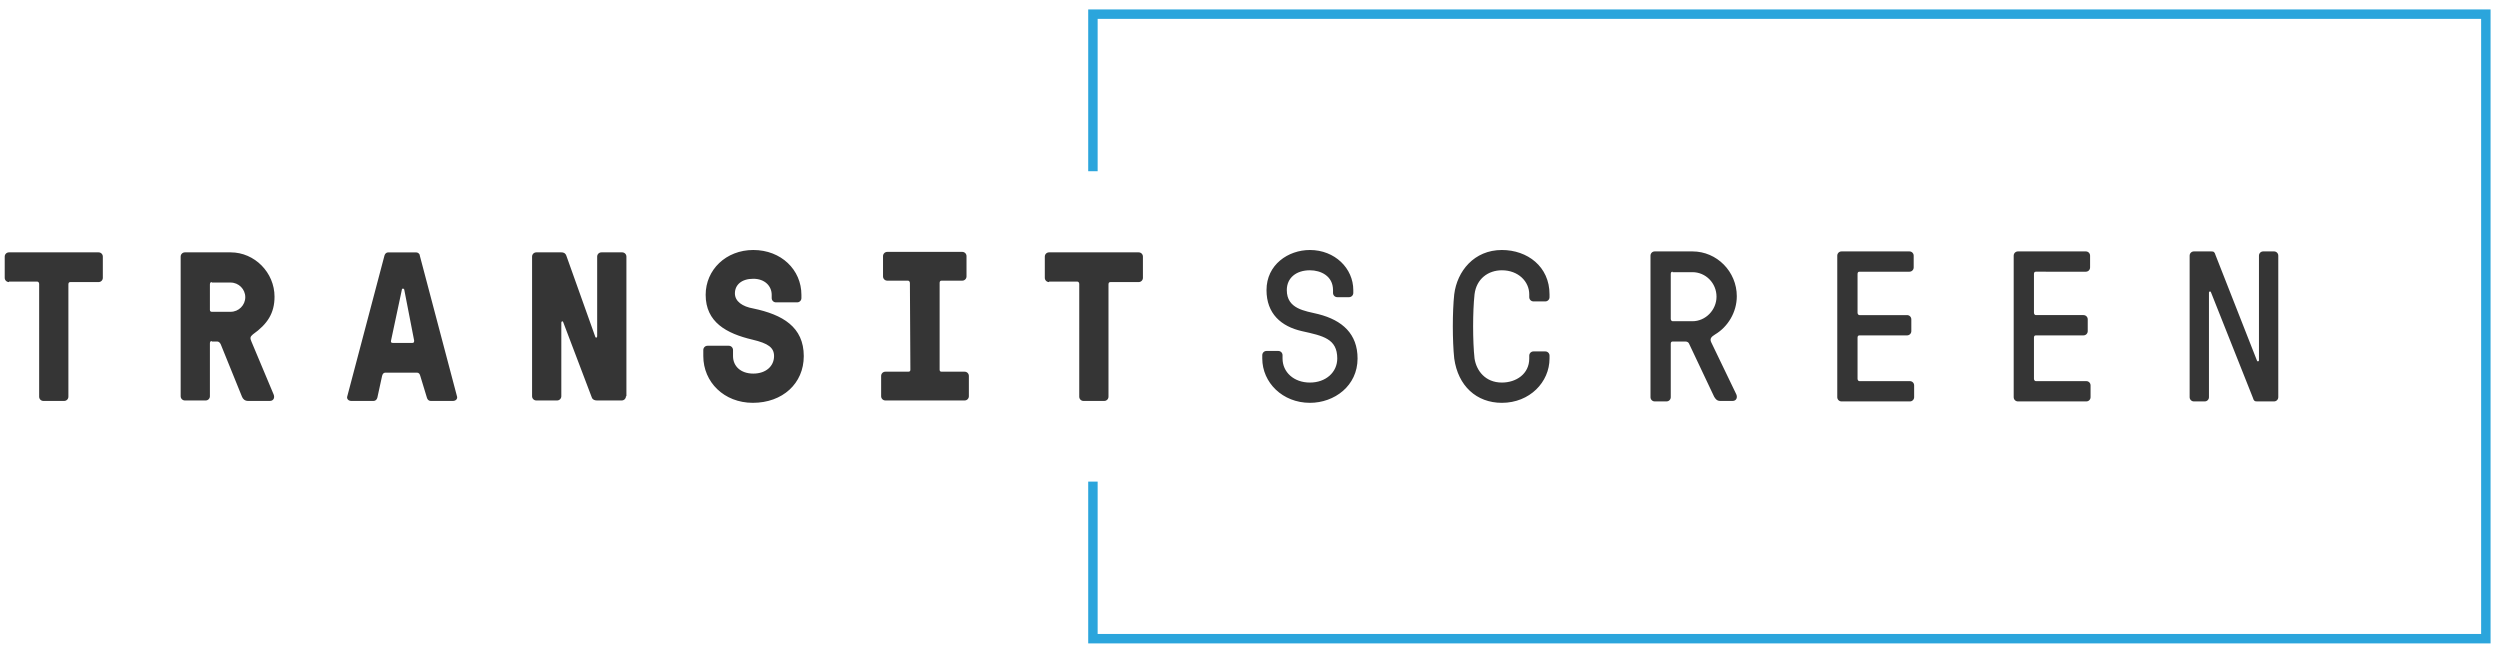 <svg version="1.1" xmlns="http://www.w3.org/2000/svg" x="0" y="0" width="530" height="140" viewBox="0 0 530 140" xml:space="preserve"><path fill="#353535" d="M276 70.2c-4.398-1-7.5-3.7-7.5-8.7 0-5.4 4.602-8.5 9.2-8.5 5.3 0 9.2 3.9 9.2 8.5v.6c0 .5-.4.9-.9.9h-2.5c-.5 0-.898-.4-.898-.9v-.6c0-3-2.602-4.2-4.9-4.2-2.898 0-4.898 1.6-4.898 4.2 0 4 3.8 4.4 6.7 5.1 5.1 1.3 8.3 4.2 8.3 9.4 0 5.8-4.898 9.4-10.1 9.4-5.8 0-10.102-4.3-10.102-9.4v-.7c0-.5.398-.897.898-.897h2.5c.5 0 .9.398.9.898v.7c0 2.9 2.397 5.102 5.8 5.102 3.4 0 5.8-2.2 5.8-5.102 0-4.2-3-4.8-7.5-5.8M328.5 76c0 5-4.2 9.4-10.1 9.4-5.4 0-9.3-3.602-10.103-9.4-.397-3.7-.397-10 0-13.6.603-4.9 4.2-9.4 10.103-9.4 5.397 0 10.1 3.5 10.1 9.4v.6c0 .5-.398.9-.898.9h-2.5c-.5 0-.9-.4-.9-.9v-.6c0-2.7-2.3-5.1-5.8-5.1-2.9 0-5.4 1.8-5.8 5.1-.4 3.7-.4 9.9 0 13.6.398 2.602 2.3 5.102 5.8 5.102 3 0 5.8-1.8 5.8-5.102v-.6c0-.5.4-.9.9-.9h2.5c.5 0 .898.4.898.9v.6zM354.6 72.4c-.3 0-.398.2-.398.5v11.3c0 .5-.4.9-.9.9h-2.5c-.5 0-.897-.4-.897-.9v-30c0-.5.397-.9.897-.9h8c5.2 0 9.4 4.3 9.4 9.5 0 3.4-1.9 6.5-4.6 8.1-.803.5-1.2.9-.803 1.702l5.3 11c.302.698 0 1.397-.8 1.397h-2.6c-.7 0-1-.398-1.3-.898L358.1 72.9c-.102-.3-.4-.5-.802-.5H354.6zm0-14.8c-.3 0-.398.2-.398.5v9.5c0 .3.2.5.4.5h4.197c2.8 0 5.102-2.4 5.102-5.2 0-2.9-2.3-5.2-5.103-5.2h-4.2v-.1zM393.8 80.3c0 .302.2.5.4.5h10.7c.5 0 .897.4.897.9v2.5c0 .5-.397.9-.897.9h-14.5c-.5 0-.9-.4-.9-.9v-30c0-.5.4-.9.9-.9h14.4c.5 0 .9.4.9.9v2.5c0 .5-.4.9-.9.9h-10.6c-.3 0-.4.2-.4.5v8.2c0 .3.2.5.4.5h10.1c.5 0 .9.4.9.9v2.5c0 .5-.4.9-.9.9h-10.1c-.3 0-.4.197-.4.5v8.7zM431.2 80.3c0 .302.2.5.4.5h10.7c.5 0 .9.4.9.9v2.5c0 .5-.4.9-.9.9h-14.5c-.5 0-.898-.4-.898-.9v-30c0-.5.397-.9.897-.9h14.4c.5 0 .898.4.898.9v2.5c0 .5-.4.9-.9.9H431.6c-.302 0-.4.2-.4.5v8.2c0 .3.2.5.4.5h10.1c.5 0 .9.4.9.9v2.5c0 .5-.4.9-.9.9h-10.1c-.302 0-.4.197-.4.5v8.7zM478.5 85.1c-.5 0-.7-.102-.898-.8L468.7 61.9c-.1-.2-.4-.1-.4.1v22.2c0 .5-.397.9-.897.9h-2.3c-.5 0-.9-.4-.9-.9v-30c0-.5.4-.9.9-.9h3.697c.5 0 .7.1.9.8l8.8 22.4c.102.2.4.102.4-.1V54.2c0-.5.397-.9.897-.9h2.302c.5 0 .897.4.897.9v30c0 .5-.398.9-.898.9h-3.6zM1.9 59.8c-.5 0-.9-.4-.9-.9v-4.5c0-.5.4-.9.9-.9h19c.5 0 .9.4.9.9v4.5c0 .5-.4.9-.9.9h-6c-.3 0-.4.2-.4.5v23.802c0 .5-.4.897-.9.897H9.2c-.5 0-.9-.398-.9-.898V60.2c0-.3-.2-.5-.4-.5h-6v.1zM44.9 72.3c-.3 0-.4.2-.4.5V84c0 .5-.4.9-.9.9h-4.4c-.5 0-.9-.4-.9-.9V54.4c0-.5.4-.9.9-.9h9.7c5.1 0 9.3 4.3 9.3 9.4 0 3.5-1.5 5.8-4.6 8-.6.5-.6.8-.3 1.5L58 83.6c.3.7 0 1.398-.8 1.398h-4.6c-.7 0-1.1-.398-1.3-.898L46.8 73c-.1-.2-.3-.6-.8-.6h-1.1v-.1zm0-12.5c-.3 0-.4.2-.4.5v5.4c0 .3.2.4.4.4h4c1.7 0 3.1-1.4 3.1-3.1 0-1.7-1.4-3.1-3.1-3.1h-4v-.1zM80 84.3c-.1.4-.4.7-.8.7h-4.7c-.7 0-1-.5-.9-.898l7.9-29.9c.1-.398.4-.7.8-.7h5.9c.4 0 .8.302.8.7l7.9 29.9c.1.398-.2.898-.9.898h-4.7c-.4 0-.7-.3-.8-.7l-1.4-4.6c-.1-.4-.3-.7-.7-.7h-6.7c-.4 0-.6.3-.7.7l-1 4.6zm2.9-12.1c-.1.4.1.5.4.5h4.1c.3 0 .4-.1.4-.5l-2.1-10.8c0-.1-.1-.2-.2-.2h-.1c-.1 0-.2 0-.2.2l-2.3 10.8zM132.7 84c0 .5-.4.9-.9.9h-5.2c-.8 0-1.1-.4-1.2-.8l-6-15.802c-.1-.3-.4-.2-.4.1V84c0 .5-.4.9-.9.9h-4.4c-.5 0-.9-.4-.9-.9V54.4c0-.5.4-.9.9-.9h5.3c.7 0 1 .4 1.1.8l6.1 17.1c.1.302.4.202.4-.1V54.4c0-.5.4-.9.9-.9h4.4c.5 0 .9.4.9.9V84h-.1zM159.5 72c-5.5-1.3-9.9-3.7-9.9-9.5 0-5.3 4.3-9.5 10.1-9.5 5.9 0 10.2 4.2 10.2 9.5v.7c0 .5-.4.9-.9.9h-4.5c-.5 0-.9-.4-.9-.9v-.7c0-1.8-1.4-3.4-3.9-3.4s-3.9 1.3-3.9 3.1c0 1.7 1.6 2.8 3.9 3.2 6.2 1.3 10.7 3.9 10.7 10.1 0 5.802-4.5 9.9-10.8 9.9-6.1 0-10.5-4.4-10.5-9.9v-1.3c0-.5.4-.898.9-.898h4.5c.5 0 .9.4.9.9v1.3c0 2.102 1.6 3.7 4.3 3.7 2.7 0 4.4-1.6 4.4-3.7 0-1.802-1.2-2.7-4.6-3.502M192.9 60c0-.3-.2-.5-.4-.5h-4.4c-.5 0-.9-.4-.9-.9v-4.3c0-.5.4-.9.9-.9H204c.5 0 .9.4.9.9v4.3c0 .5-.4.9-.9.9h-4.4c-.3 0-.4.2-.4.5v18.4c0 .3.2.398.4.398h4.9c.5 0 .9.4.9.9v4.3c0 .5-.4.9-.9.9h-16.8c-.5 0-.9-.4-.9-.9v-4.3c0-.5.4-.9.9-.9h4.9c.3 0 .4-.2.4-.398l-.1-18.4zM222.4 59.8c-.5 0-.9-.4-.9-.9v-4.5c0-.5.4-.9.9-.9h19c.5 0 .9.4.9.9v4.5c0 .5-.4.9-.9.9h-6c-.3 0-.4.2-.4.5v23.802c0 .5-.4.897-.9.897h-4.4c-.5 0-.9-.398-.9-.898V60.2c0-.3-.198-.5-.398-.5h-6v.1h-.002z"/><path fill="none" stroke="#2BA5DC" stroke-width="2" stroke-miterlimit="10" d="M231.7 36.3V3H527v132.4H231.7v-33.3"/></svg>